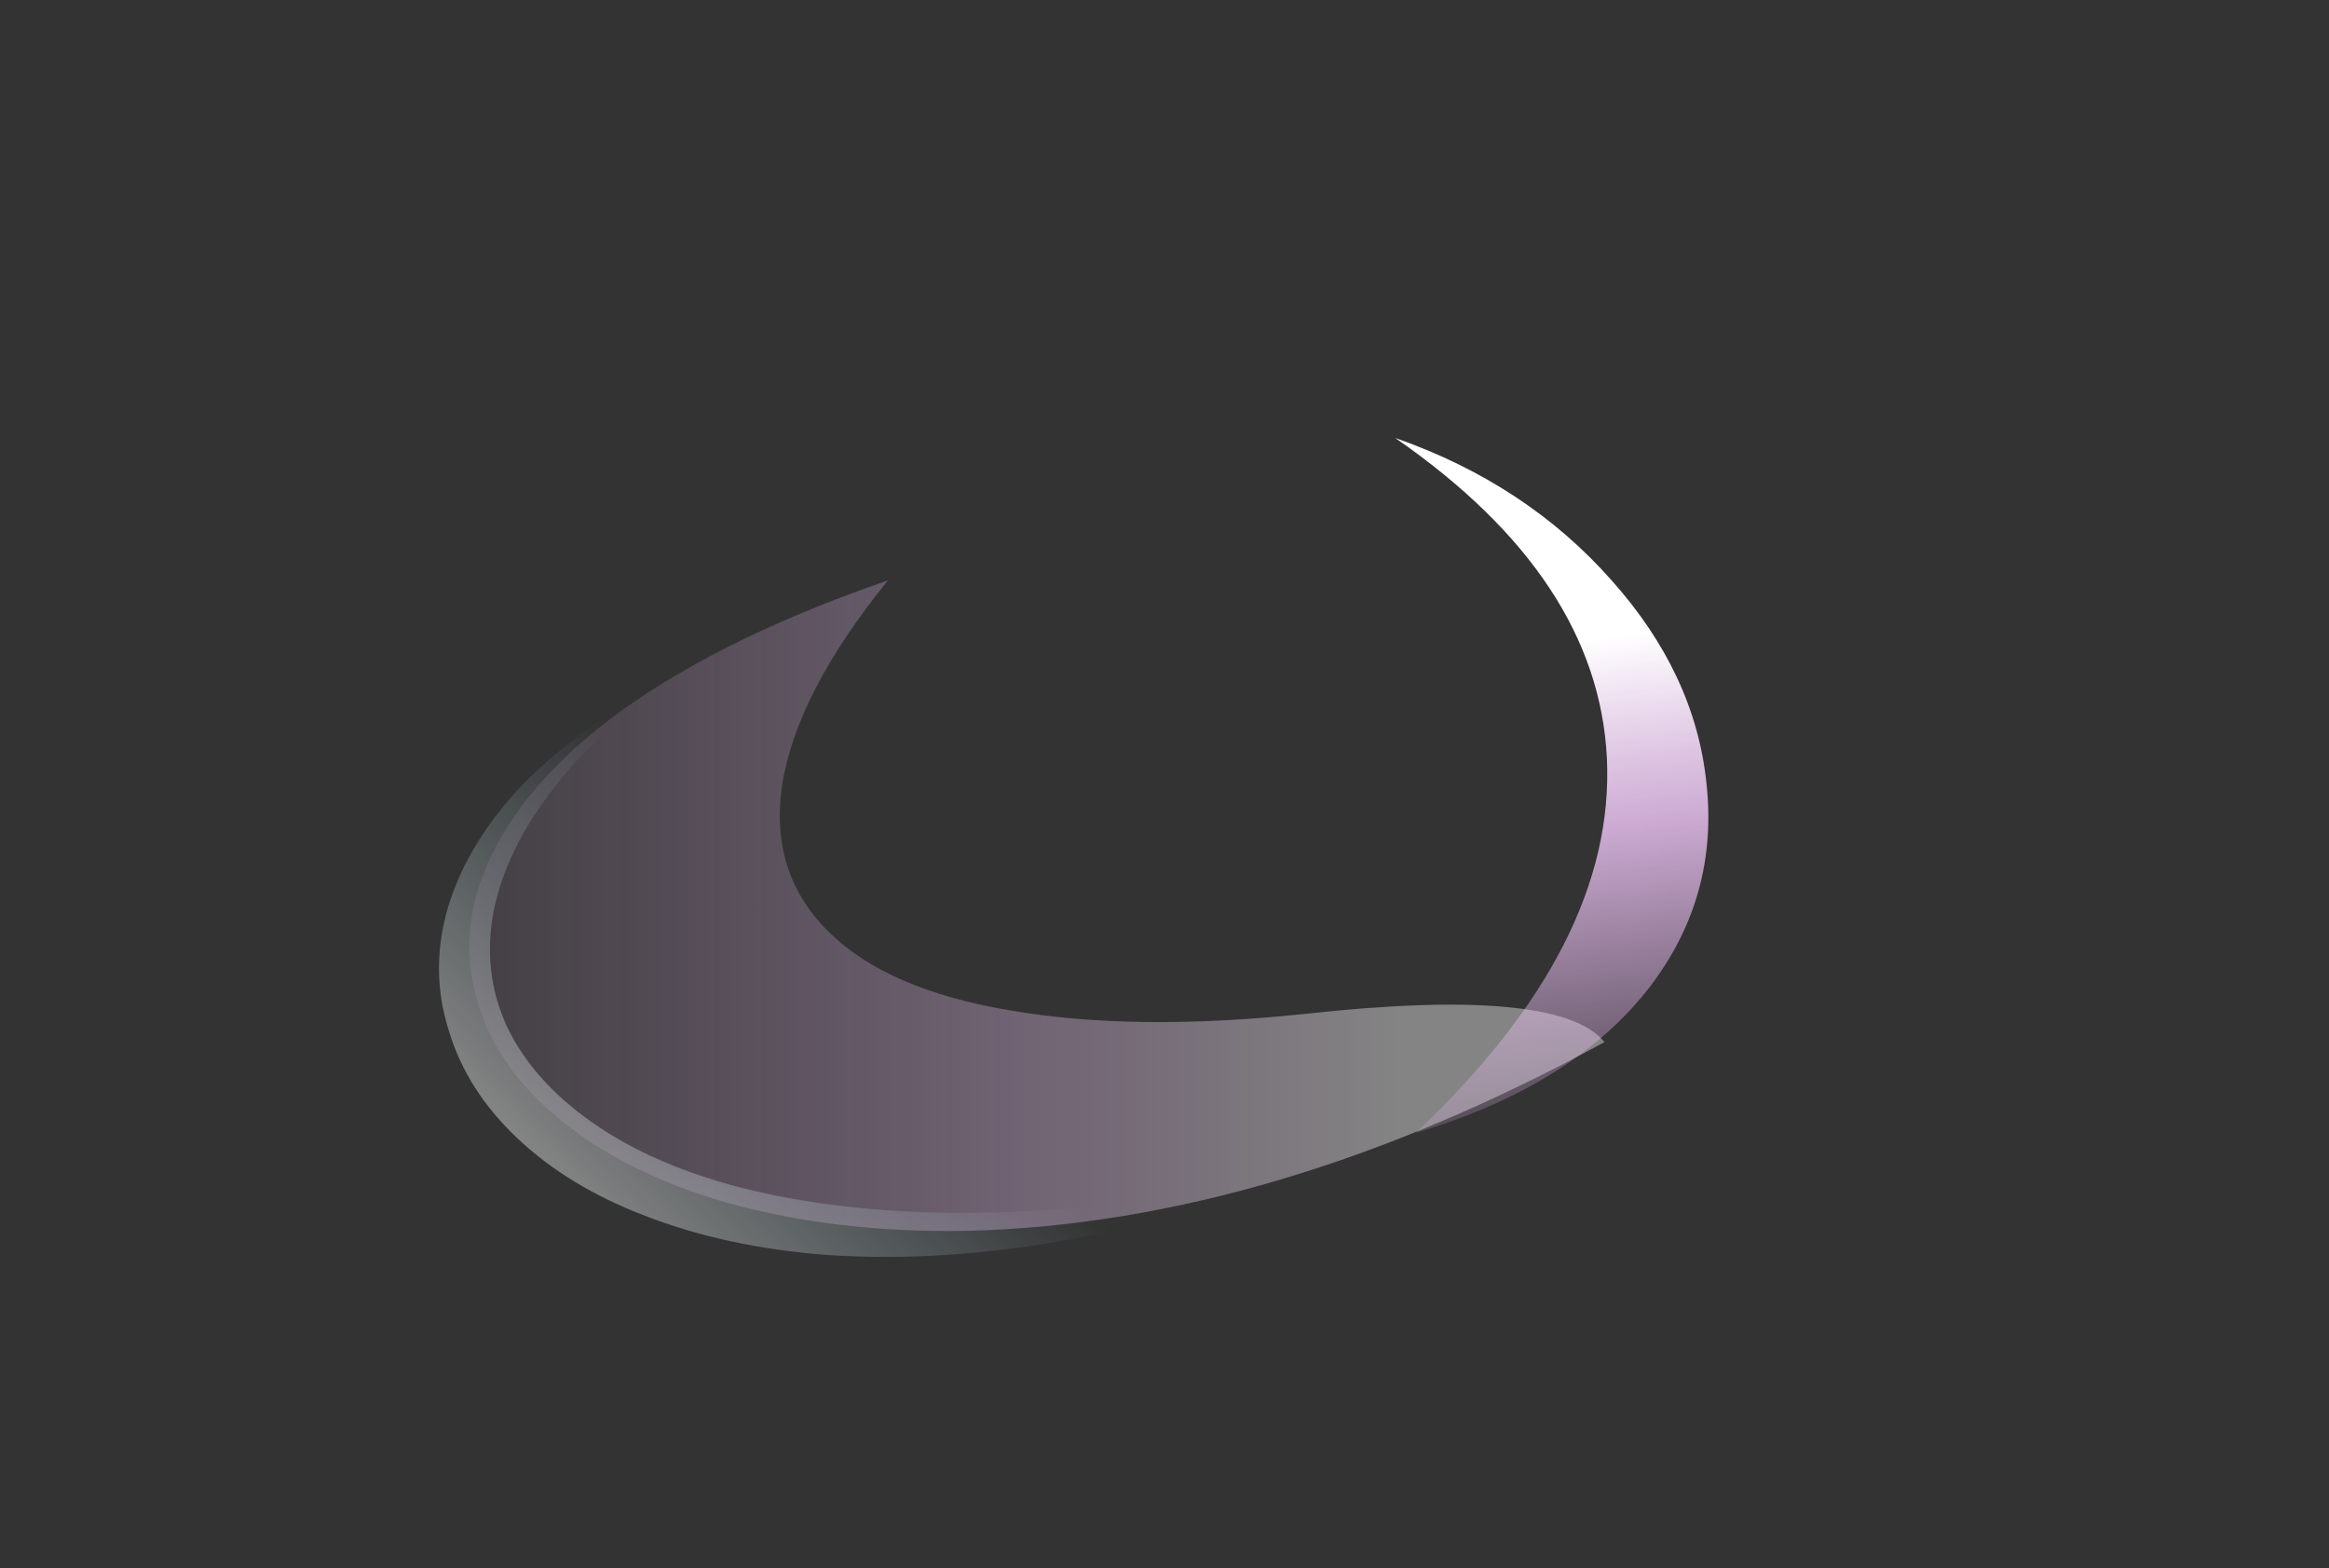 <?xml version="1.0" encoding="UTF-8" standalone="no"?>
<svg xmlns:ffdec="https://www.free-decompiler.com/flash" xmlns:xlink="http://www.w3.org/1999/xlink" ffdec:objectType="frame" height="430.35px" width="639.25px" xmlns="http://www.w3.org/2000/svg">
  <rect width="100%" height="100%" fill="#333333" stroke="none"/>
  <g transform="matrix(1.0, 0.0, 0.0, 1.0, 371.05, 333.35)">
    <use ffdec:characterId="932" height="185.5" transform="matrix(1.0, 0.0, 0.0, 1.0, -250.55, -174.05)" width="319.9" xlink:href="#sprite0"/>
    <use ffdec:characterId="934" height="137.2" transform="matrix(0.992, -0.122, 0.122, 0.992, -285.221, -68.069)" width="297.15" xlink:href="#sprite1"/>
    <use ffdec:characterId="936" height="86.45" transform="matrix(0.989, -0.144, 0.144, 0.989, -326.244, 11.491)" width="233.8" xlink:href="#sprite2"/>
    <use ffdec:characterId="937" height="27.25" transform="matrix(7.0, 0.0, 0.0, 7.0, 11.9, -213.15)" width="12.3" xlink:href="#shape3"/>
  </g>
  <defs>
    <g id="sprite0" transform="matrix(1.0, 0.0, 0.0, 1.0, 164.15, 178.5)">
      <use ffdec:characterId="931" height="26.5" transform="matrix(7.0, 0.0, 0.0, 7.0, -164.15, -178.5)" width="45.7" xlink:href="#shape0"/>
    </g>
    <g id="shape0" transform="matrix(1.0, 0.0, 0.0, 1.0, 23.45, 25.5)">
      <path d="M22.25 -7.4 Q9.25 -0.3 -2.7 0.0 -7.85 0.1 -12.15 -1.1 -16.15 -2.25 -18.75 -4.4 -21.3 -6.5 -22.0 -9.2 -22.75 -12.0 -21.35 -14.8 -19.85 -17.85 -16.15 -20.5 -12.1 -23.35 -5.85 -25.5 -9.45 -21.05 -10.0 -17.45 -10.5 -14.0 -8.15 -11.7 -5.85 -9.45 -1.1 -8.65 3.75 -7.8 10.45 -8.5 20.45 -9.6 22.25 -7.4" fill="url(#gradient0)" fill-rule="evenodd" stroke="none"/>
      <path d="M-20.4 -17.25 Q-18.2 -19.6 -14.65 -21.5 -20.55 -16.95 -21.35 -12.3 -21.7 -10.1 -20.85 -8.15 -20.0 -6.25 -18.05 -4.7 -14.0 -1.5 -6.45 -0.85 1.75 -0.15 11.9 -2.75 0.9 1.55 -8.2 0.95 -12.2 0.65 -15.4 -0.6 -18.4 -1.75 -20.4 -3.65 -22.35 -5.5 -23.05 -7.8 -23.8 -10.1 -23.15 -12.5 -22.45 -15.0 -20.4 -17.25" fill="url(#gradient1)" fill-rule="evenodd" stroke="none"/>
    </g>
    <linearGradient gradientTransform="matrix(0.027, 0.0, 0.0, 0.016, -7.95, -12.5)" gradientUnits="userSpaceOnUse" id="gradient0" spreadMethod="pad" x1="-819.2" x2="819.2">
      <stop offset="0.0" stop-color="#f5bfff" stop-opacity="0.0"/>
      <stop offset="0.655" stop-color="#f7ccff" stop-opacity="0.31"/>
      <stop offset="1.0" stop-color="#ffffff" stop-opacity="0.396"/>
    </linearGradient>
    <linearGradient gradientTransform="matrix(-0.006, 0.006, -0.01, -0.01, -13.95, -7.05)" gradientUnits="userSpaceOnUse" id="gradient1" spreadMethod="pad" x1="-819.2" x2="819.2">
      <stop offset="0.0" stop-color="#bff2ff" stop-opacity="0.0"/>
      <stop offset="1.0" stop-color="#ffffff" stop-opacity="0.396"/>
    </linearGradient>
    <g id="sprite1" transform="matrix(1.0, 0.0, 0.0, 1.0, 149.1, 134.05)">
      <use ffdec:characterId="933" height="19.6" transform="matrix(7.0, 0.0, 0.0, 7.0, -149.1, -134.05)" width="42.45" xlink:href="#shape1"/>
    </g>
    <g id="shape1" transform="matrix(1.0, 0.0, 0.0, 1.0, 21.3, 19.15)">
      <path d="M3.0 -0.65 Q-5.15 0.8 -11.05 -0.95 -16.95 -2.75 -19.45 -7.35 -22.1 -12.1 -20.65 -19.15 -12.3 0.75 21.15 -7.0 11.55 -2.15 3.0 -0.65" fill="url(#gradient2)" fill-rule="evenodd" stroke="none"/>
      <path d="M-19.8 -6.75 Q-21.7 -10.35 -21.15 -15.15 -19.4 3.1 6.15 -1.3 0.25 0.5 -5.05 0.45 -10.25 0.4 -14.05 -1.45 -17.95 -3.35 -19.8 -6.75" fill="url(#gradient3)" fill-rule="evenodd" stroke="none"/>
    </g>
    <linearGradient gradientTransform="matrix(-0.004, 0.007, -0.01, -0.006, -4.7, -4.1)" gradientUnits="userSpaceOnUse" id="gradient2" spreadMethod="pad" x1="-819.2" x2="819.2">
      <stop offset="0.0" stop-color="#f5bfff" stop-opacity="0.0"/>
      <stop offset="0.655" stop-color="#f7ccff" stop-opacity="0.0"/>
      <stop offset="1.0" stop-color="#ffffff" stop-opacity="0.0"/>
    </linearGradient>
    <linearGradient gradientTransform="matrix(-0.002, 0.004, -0.008, -0.005, -11.1, -2.95)" gradientUnits="userSpaceOnUse" id="gradient3" spreadMethod="pad" x1="-819.2" x2="819.2">
      <stop offset="0.0" stop-color="#bff2ff" stop-opacity="0.0"/>
      <stop offset="1.0" stop-color="#ffffff" stop-opacity="0.0"/>
    </linearGradient>
    <g id="sprite2" transform="matrix(1.0, 0.0, 0.0, 1.0, 116.9, 83.65)">
      <use ffdec:characterId="935" height="12.35" transform="matrix(7.0, 0.0, 0.0, 7.0, -116.9, -83.65)" width="33.4" xlink:href="#shape2"/>
    </g>
    <g id="shape2" transform="matrix(1.0, 0.0, 0.0, 1.0, 16.7, 11.95)">
      <path d="M-16.7 -11.95 Q-4.25 1.7 16.7 -3.3 4.6 1.4 -3.55 -0.6 -12.0 -2.65 -16.7 -11.95" fill="url(#gradient4)" fill-rule="evenodd" stroke="none"/>
      <path d="M-10.75 -3.35 Q-13.35 -5.4 -14.5 -8.25 -6.5 2.3 10.6 -1.25 6.65 0.15 2.6 0.35 -1.3 0.55 -4.8 -0.4 -8.25 -1.35 -10.75 -3.35" fill="url(#gradient5)" fill-rule="evenodd" stroke="none"/>
    </g>
    <linearGradient gradientTransform="matrix(0.006, 0.012, -0.007, 0.003, -3.5, -5.7)" gradientUnits="userSpaceOnUse" id="gradient4" spreadMethod="pad" x1="-819.2" x2="819.2">
      <stop offset="0.0" stop-color="#f5bfff" stop-opacity="0.0"/>
      <stop offset="0.655" stop-color="#f7ccff" stop-opacity="0.0"/>
      <stop offset="1.0" stop-color="#ffffff" stop-opacity="0.0"/>
    </linearGradient>
    <linearGradient gradientTransform="matrix(-0.001, 0.003, -0.005, -0.002, -4.8, -2.5)" gradientUnits="userSpaceOnUse" id="gradient5" spreadMethod="pad" x1="-819.2" x2="819.2">
      <stop offset="0.0" stop-color="#bff2ff" stop-opacity="0.0"/>
      <stop offset="1.0" stop-color="#ffffff" stop-opacity="0.0"/>
    </linearGradient>
    <g id="shape3" transform="matrix(1.0, 0.0, 0.0, 1.0, -1.7, 30.45)">
      <path d="M10.0 -17.9 Q9.65 -24.95 1.7 -30.45 6.85 -28.65 10.2 -24.85 13.45 -21.2 13.9 -16.95 14.4 -12.5 11.7 -8.95 8.7 -5.05 2.5 -3.2 10.35 -10.6 10.0 -17.9" fill="url(#gradient6)" fill-rule="evenodd" stroke="none"/>
    </g>
    <linearGradient gradientTransform="matrix(-0.002, -0.013, 0.016, -0.002, 9.8, -11.75)" gradientUnits="userSpaceOnUse" id="gradient6" spreadMethod="pad" x1="-819.2" x2="819.2">
      <stop offset="0.0" stop-color="#f5bfff" stop-opacity="0.0"/>
      <stop offset="0.655" stop-color="#f7ccff" stop-opacity="0.78"/>
      <stop offset="1.0" stop-color="#ffffff"/>
    </linearGradient>
  </defs>
</svg>
